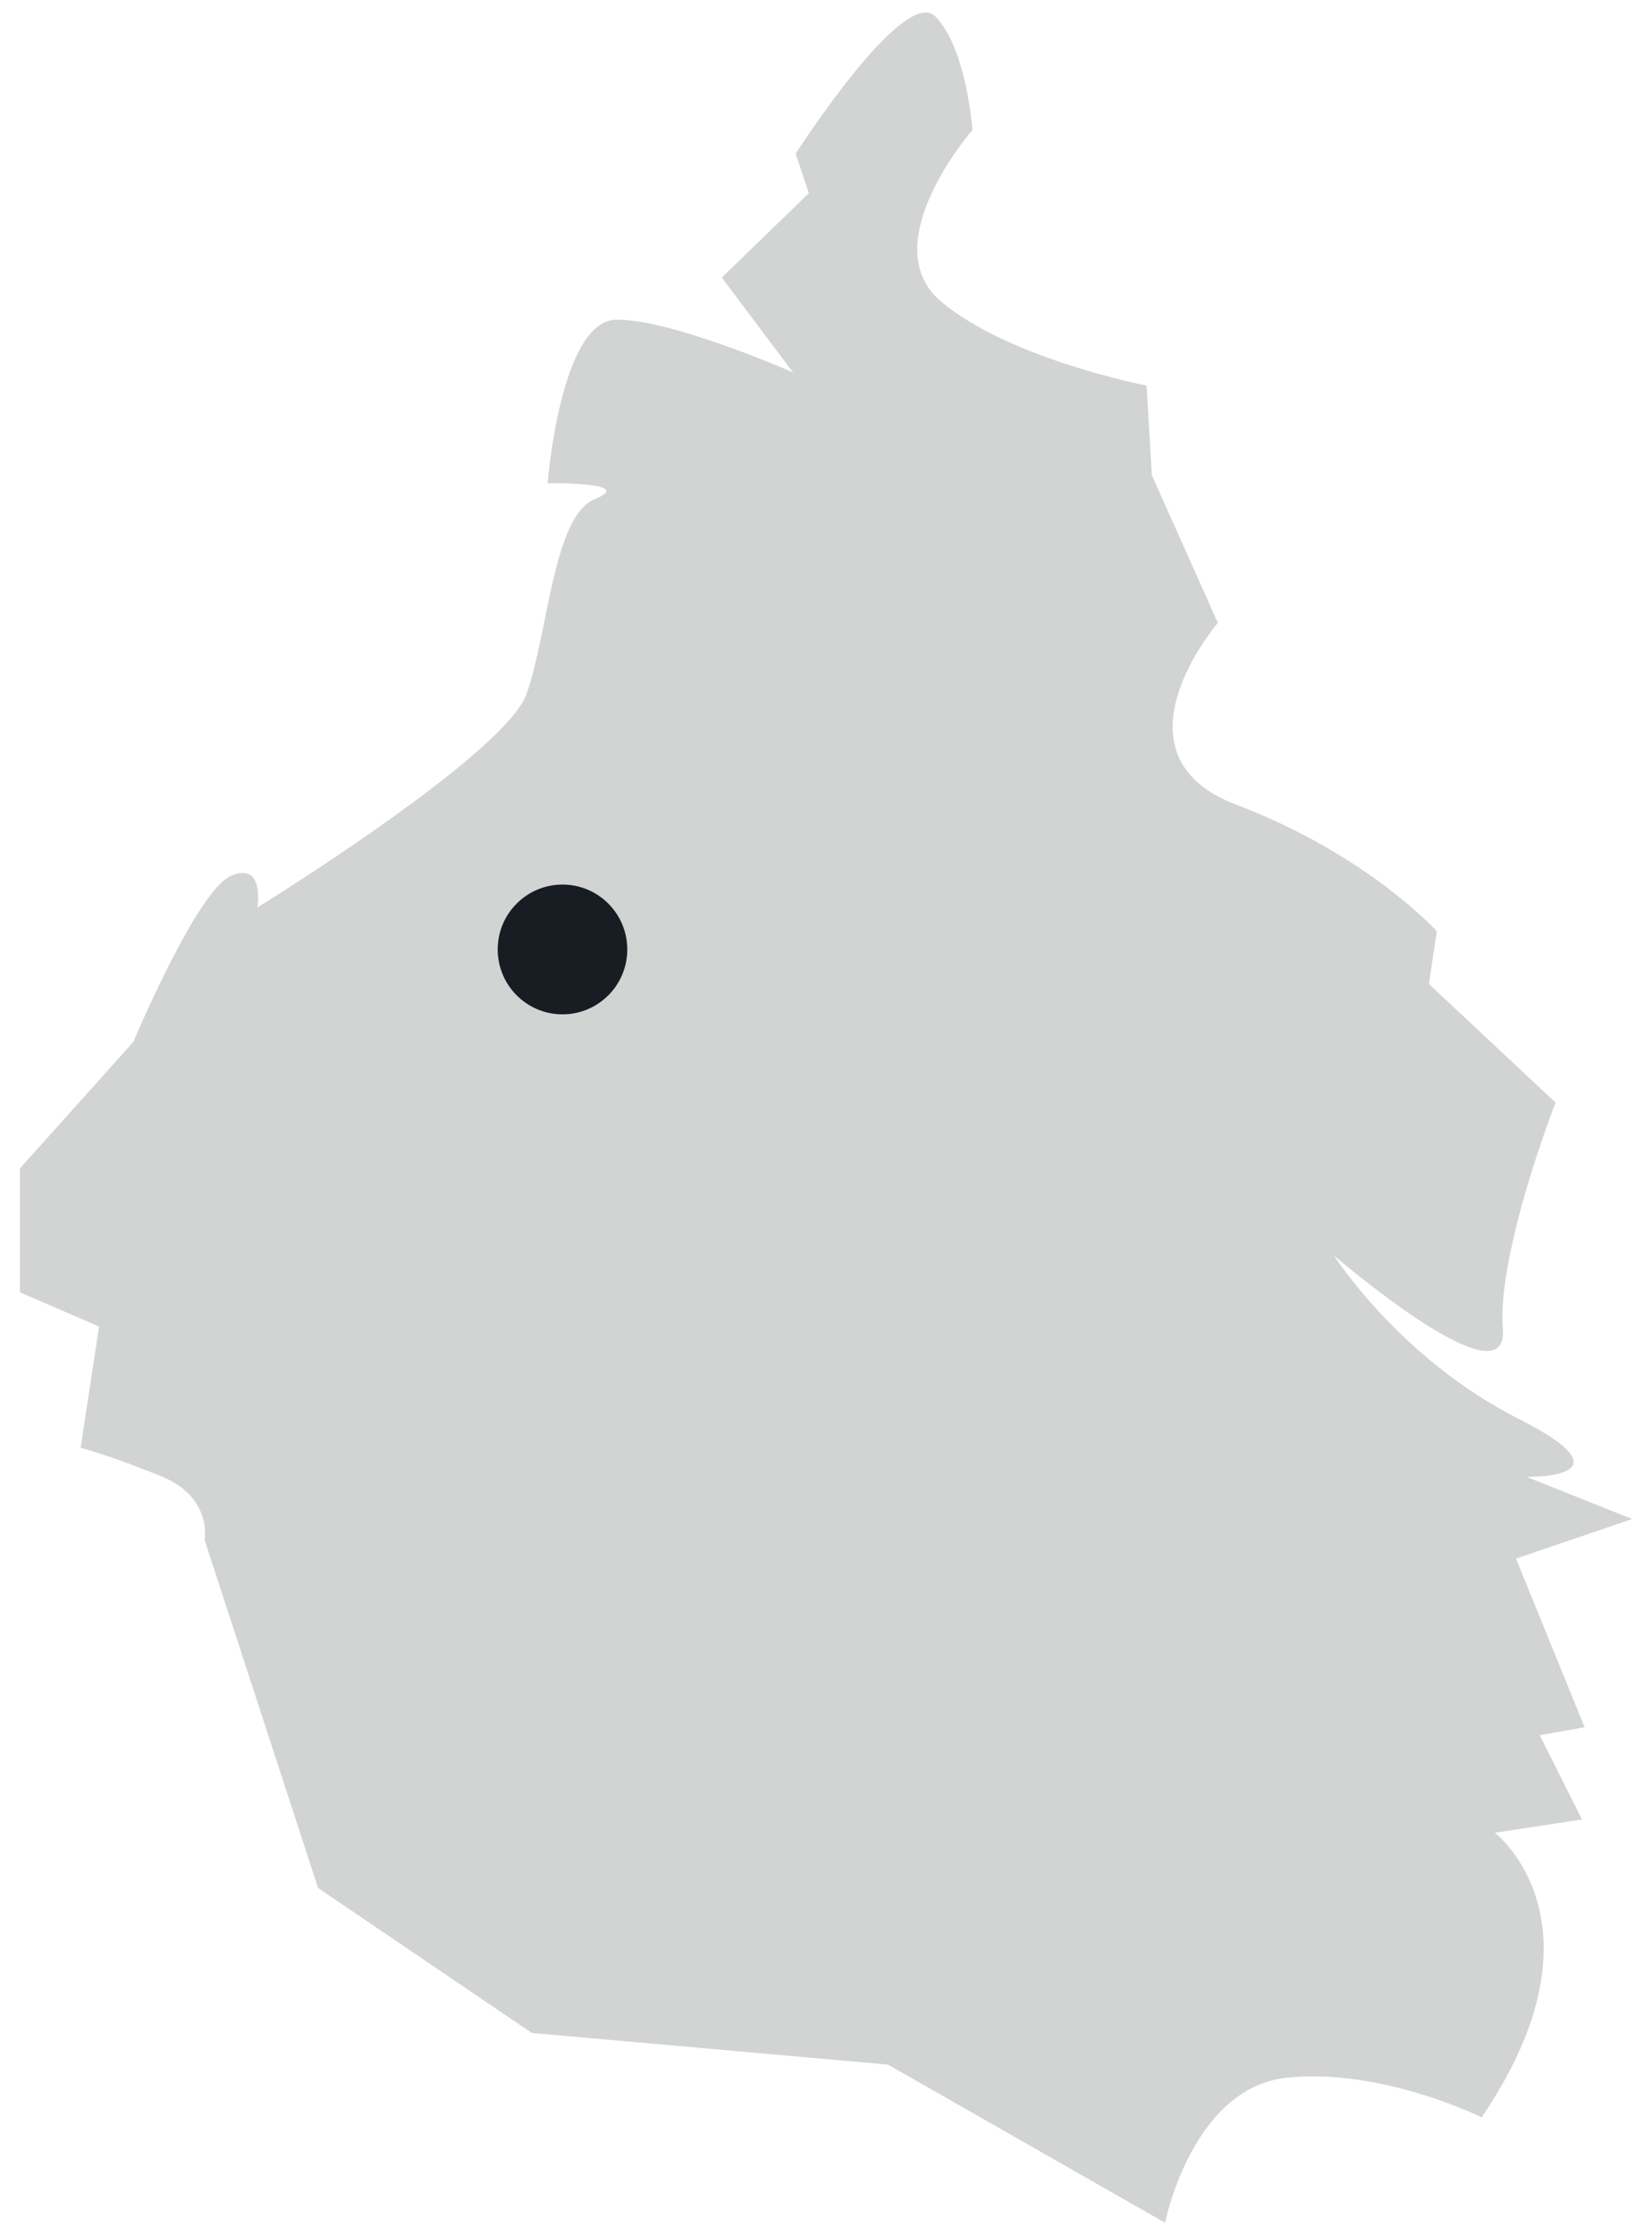 <?xml version="1.0" encoding="utf-8"?>
<!-- Generator: Adobe Illustrator 17.0.0, SVG Export Plug-In . SVG Version: 6.00 Build 0)  -->
<!DOCTYPE svg PUBLIC "-//W3C//DTD SVG 1.1//EN" "http://www.w3.org/Graphics/SVG/1.1/DTD/svg11.dtd">
<svg version="1.1" id="Layer_1" xmlns="http://www.w3.org/2000/svg" xmlns:xlink="http://www.w3.org/1999/xlink" x="0px" y="0px"
	 width="102px" height="138px" viewBox="0 0 102 138" enable-background="new 0 0 102 138" xml:space="preserve">
<path fill-rule="evenodd" clip-rule="evenodd" fill="#D2D3D3" d="M91.483,130.72c0,0-6.215-3.079-12.055-2.441
	c-5.841,0.638-7.494,8.95-7.494,8.95l-17.106-9.764l-21.993-1.953l-13.196-8.95l-7.005-21.48c0,0,0.496-2.618-2.607-3.906
	c-3.103-1.288-5.05-1.79-5.05-1.79l1.14-7.486l-4.887-2.115v-4.557v-3.092l7.005-7.811c0,0,3.916-9.352,6.028-10.252
	c2.112-0.9,1.629,1.952,1.629,1.952S31.16,46.617,32.51,42.845c1.349-3.772,1.633-10.999,4.236-12.042
	c2.603-1.042-2.932-0.976-2.932-0.976s0.787-10.052,4.236-10.089c3.449-0.037,10.915,3.255,10.915,3.255l-4.399-5.858l5.376-5.207
	l-0.815-2.441c0,0,6.704-10.453,8.634-8.462c1.931,1.991,2.281,6.998,2.281,6.998s-6.122,7.029-1.955,10.577
	c4.167,3.548,12.707,5.207,12.707,5.207l0.326,5.533l4.073,9.113c0,0-6.976,8.146,1.14,11.229
	c8.116,3.083,12.381,7.811,12.381,7.811l-0.489,3.255l7.82,7.323c0,0-3.62,9.267-3.258,13.995
	c0.361,4.728-10.426-4.556-10.426-4.556s4.055,6.373,11.404,10.089c7.349,3.716,0.489,3.58,0.489,3.58l6.517,2.604l-7.168,2.441
	l4.236,10.415l-2.77,0.488l2.607,5.207l-5.376,0.814C92.298,113.145,99.59,118.781,91.483,130.72z"/>
<path fill-rule="evenodd" clip-rule="evenodd" fill="#181C23" d="M34.73,54.612c2.209,0,4,1.793,4,4.006s-1.791,4.006-4,4.006
	c-2.209,0-4-1.794-4-4.006S32.521,54.612,34.73,54.612z"/>
</svg>
